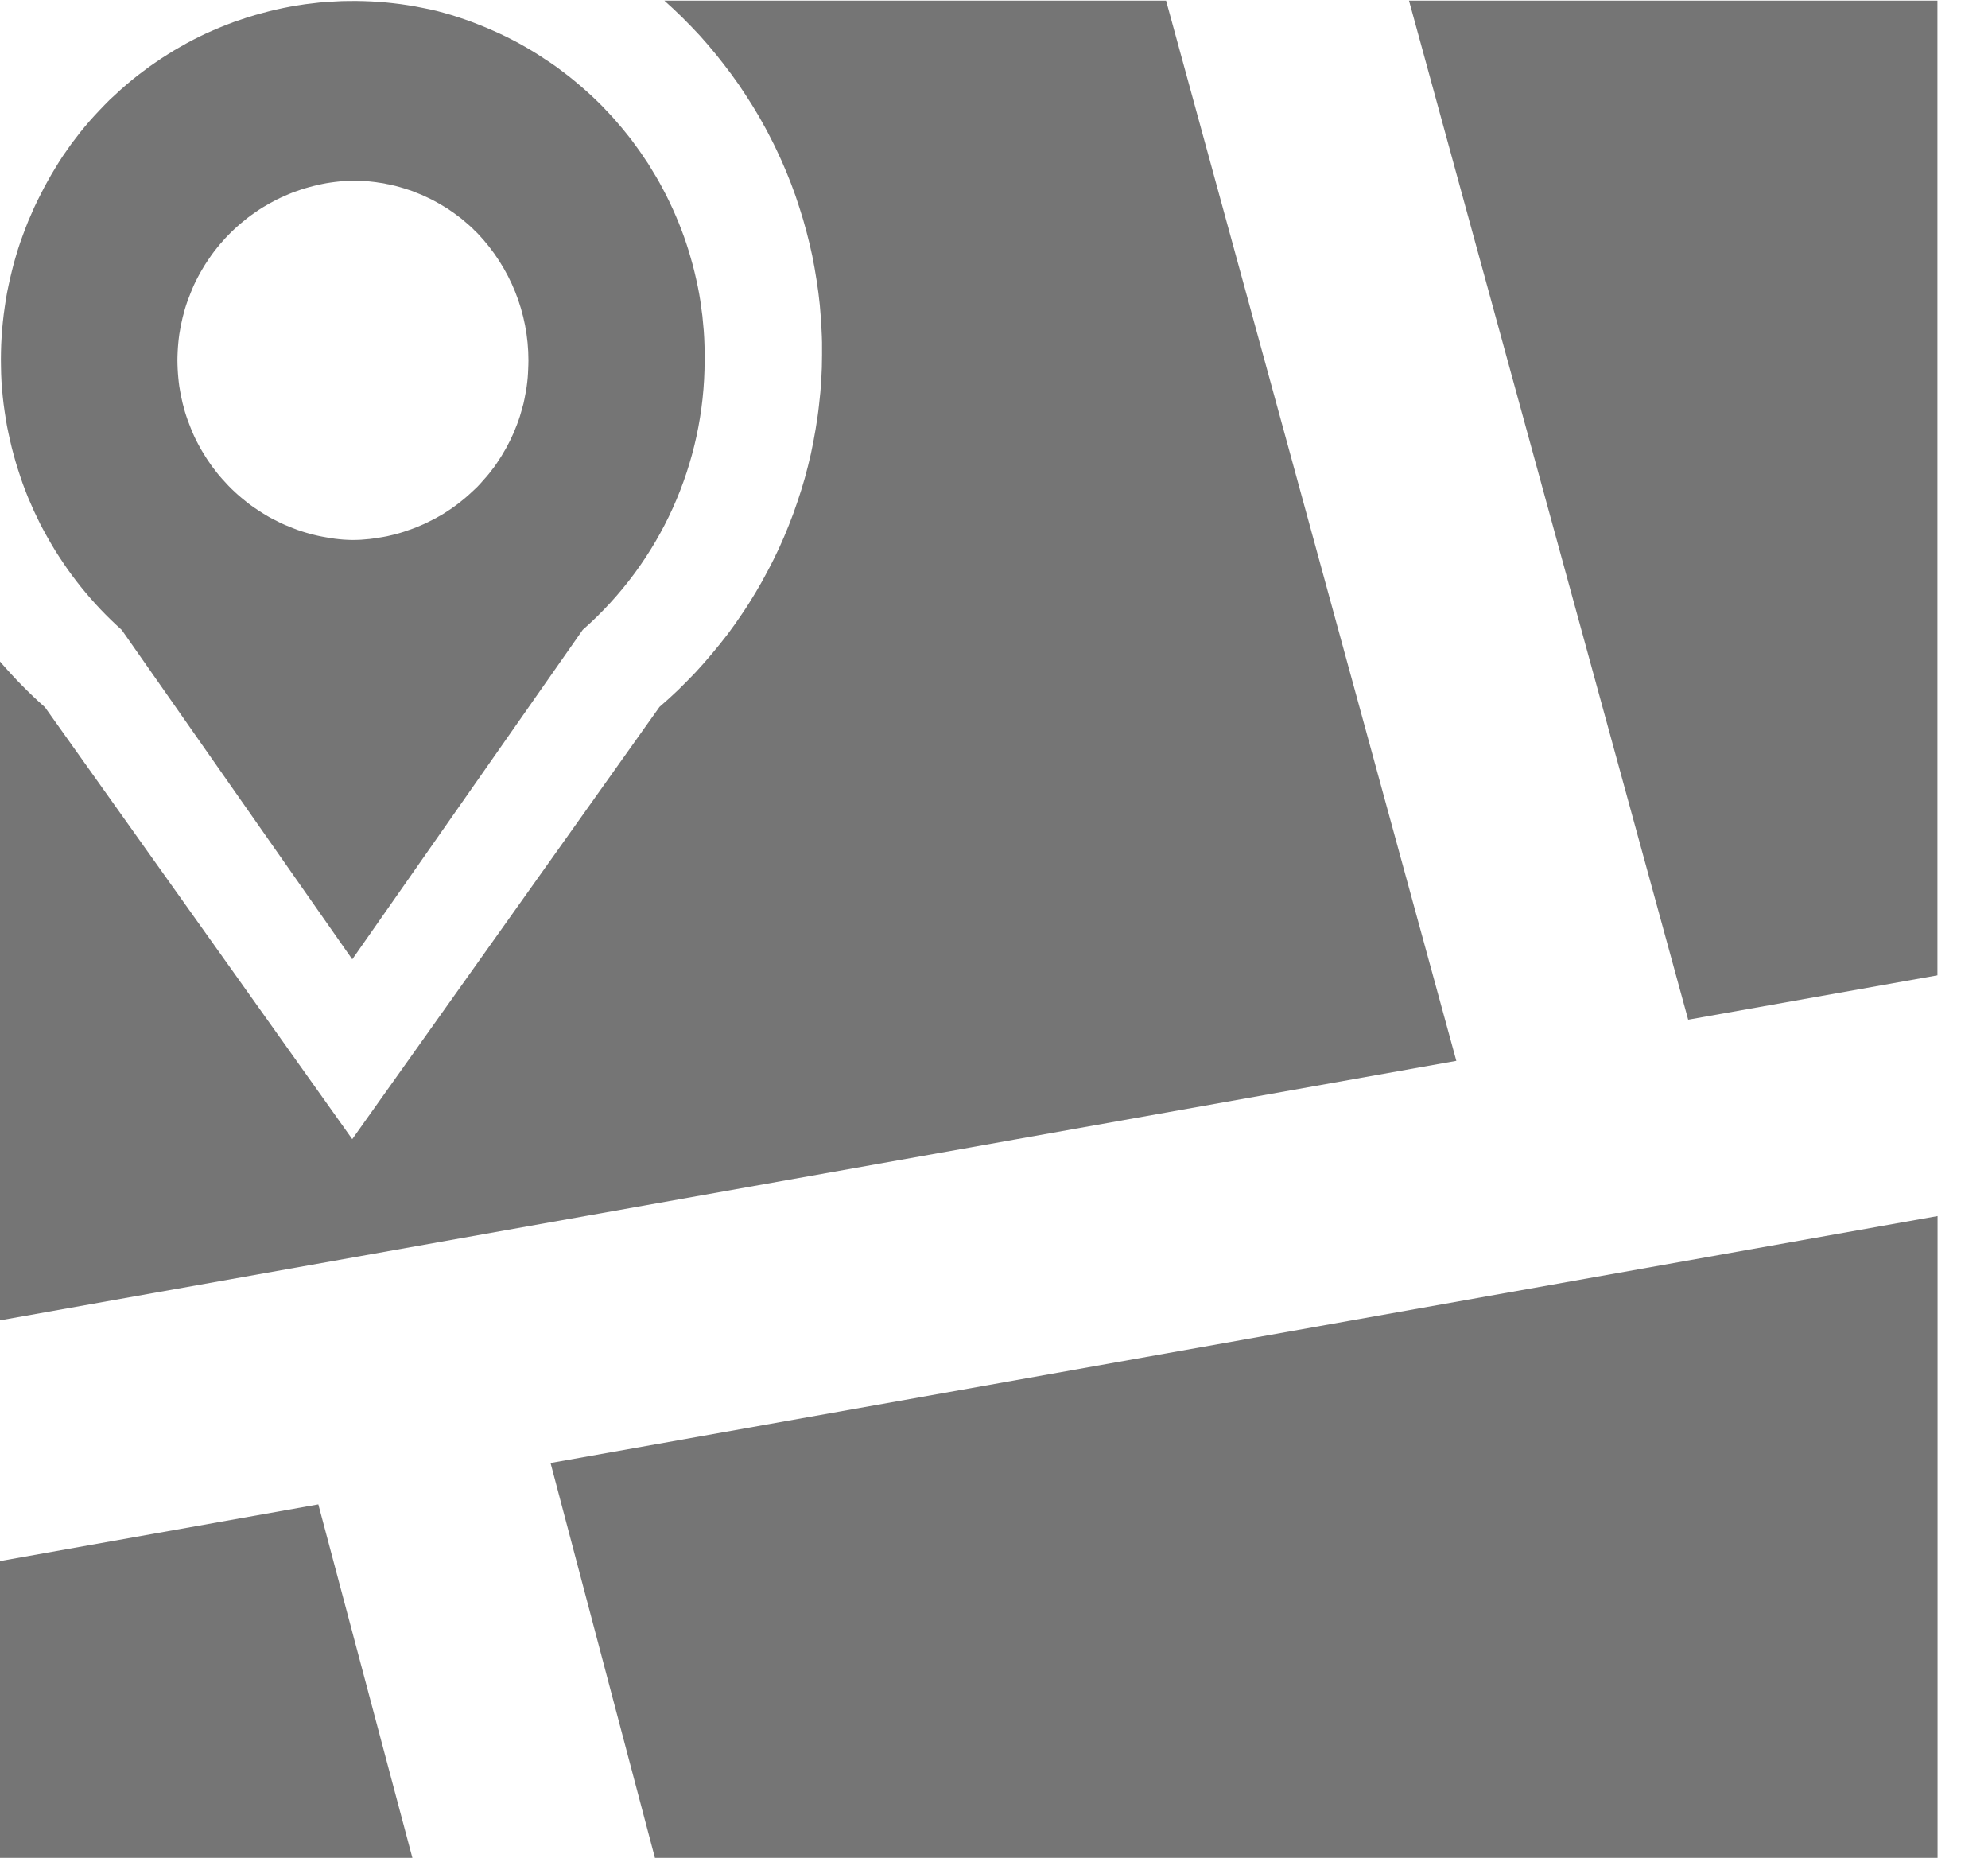 <svg xmlns="http://www.w3.org/2000/svg" xmlns:xlink="http://www.w3.org/1999/xlink" width="16" height="14.953" viewBox="0 0 16 14.953" fill="none">
<path d="M15.594 14.949L5.271 14.949L4.431 11.772L15.594 9.785L15.594 14.949ZM3.319 14.949L0 14.949L0 12.561L2.562 12.105L3.319 14.949ZM0 10.625L0 5.323C0.112 5.453 0.233 5.577 0.362 5.691L2.835 9.166L5.308 5.688C5.359 5.644 5.409 5.599 5.457 5.553C5.505 5.506 5.552 5.458 5.598 5.41C5.644 5.361 5.688 5.31 5.731 5.259C5.774 5.208 5.816 5.155 5.857 5.102C5.897 5.048 5.936 4.994 5.973 4.938C6.011 4.883 6.046 4.826 6.081 4.768C6.115 4.711 6.148 4.653 6.179 4.593C6.211 4.534 6.24 4.474 6.269 4.413C6.297 4.352 6.323 4.291 6.348 4.228C6.373 4.166 6.396 4.103 6.417 4.04C6.439 3.976 6.459 3.912 6.477 3.848C6.495 3.783 6.511 3.718 6.526 3.653C6.54 3.587 6.553 3.522 6.564 3.455C6.575 3.389 6.585 3.323 6.592 3.256C6.6 3.19 6.606 3.123 6.61 3.056C6.614 2.989 6.616 2.922 6.616 2.855C6.617 2.788 6.616 2.721 6.612 2.654C6.609 2.587 6.604 2.521 6.598 2.454C6.591 2.387 6.583 2.321 6.572 2.254C6.562 2.188 6.55 2.122 6.537 2.057C6.523 1.991 6.507 1.926 6.49 1.861C6.473 1.796 6.454 1.732 6.433 1.668C6.413 1.604 6.391 1.541 6.367 1.479C6.343 1.416 6.317 1.354 6.29 1.293C6.262 1.232 6.234 1.171 6.203 1.112C6.173 1.052 6.14 0.993 6.107 0.935C6.073 0.877 6.038 0.82 6.001 0.764C5.965 0.708 5.927 0.653 5.887 0.599C5.847 0.545 5.806 0.492 5.764 0.44C5.722 0.388 5.678 0.337 5.633 0.287C5.588 0.238 5.541 0.19 5.493 0.142C5.446 0.095 5.397 0.05 5.347 0.005L9.385 0.005L11.721 8.536L0 10.624L0 10.625ZM13.587 8.205L11.34 0.005L15.593 0.005L15.593 7.848L13.587 8.205L13.587 8.205ZM2.835 7.719L0.98 5.069C0.95 5.042 0.921 5.015 0.892 4.987C0.864 4.959 0.835 4.931 0.808 4.902C0.78 4.873 0.754 4.843 0.727 4.813C0.701 4.783 0.675 4.752 0.65 4.721C0.625 4.69 0.601 4.658 0.577 4.626C0.553 4.594 0.53 4.561 0.508 4.528C0.486 4.495 0.464 4.462 0.443 4.428C0.422 4.394 0.402 4.359 0.382 4.324C0.362 4.29 0.344 4.254 0.325 4.219C0.307 4.183 0.29 4.147 0.273 4.111C0.257 4.074 0.241 4.038 0.225 4.001C0.21 3.964 0.196 3.927 0.182 3.889C0.169 3.851 0.156 3.814 0.144 3.775C0.132 3.737 0.12 3.699 0.11 3.66C0.099 3.622 0.09 3.583 0.081 3.544C0.072 3.505 0.064 3.466 0.056 3.427C0.049 3.388 0.043 3.348 0.037 3.309C0.031 3.269 0.026 3.229 0.022 3.19C0.018 3.15 0.015 3.11 0.012 3.07C0.01 3.03 0.008 2.99 0.008 2.95C0.007 2.91 0.007 2.87 0.008 2.83C0.009 2.79 0.01 2.751 0.013 2.711C0.015 2.671 0.019 2.631 0.023 2.591C0.027 2.551 0.032 2.512 0.038 2.472C0.043 2.433 0.05 2.393 0.057 2.354C0.065 2.315 0.073 2.276 0.082 2.237C0.091 2.198 0.101 2.159 0.111 2.12C0.122 2.082 0.133 2.043 0.145 2.005C0.157 1.967 0.17 1.929 0.184 1.892C0.198 1.854 0.212 1.817 0.227 1.78C0.243 1.743 0.259 1.707 0.275 1.67C0.292 1.634 0.309 1.598 0.328 1.562C0.345 1.527 0.364 1.492 0.383 1.458C0.402 1.423 0.422 1.389 0.443 1.355C0.463 1.322 0.484 1.288 0.506 1.255C0.528 1.223 0.551 1.19 0.574 1.158C0.598 1.127 0.622 1.095 0.646 1.064C0.671 1.033 0.696 1.003 0.722 0.973C0.748 0.944 0.775 0.914 0.802 0.886C0.829 0.857 0.857 0.829 0.885 0.801C0.914 0.774 0.943 0.747 0.972 0.721C1.002 0.694 1.032 0.669 1.062 0.644C1.093 0.619 1.124 0.594 1.156 0.571C1.187 0.547 1.219 0.524 1.252 0.502C1.284 0.479 1.317 0.458 1.351 0.437C1.384 0.416 1.418 0.395 1.453 0.376C1.487 0.356 1.522 0.337 1.557 0.319C1.592 0.301 1.627 0.284 1.663 0.267C1.699 0.251 1.735 0.235 1.772 0.22C1.808 0.205 1.845 0.191 1.882 0.177C1.919 0.164 1.957 0.151 1.994 0.139C2.032 0.127 2.07 0.116 2.108 0.106C2.146 0.095 2.185 0.086 2.223 0.077C2.262 0.068 2.3 0.06 2.339 0.053C2.378 0.046 2.417 0.04 2.456 0.034C2.495 0.029 2.535 0.024 2.574 0.02C2.613 0.017 2.653 0.014 2.692 0.012C2.732 0.009 2.771 0.008 2.811 0.008C2.85 0.007 2.889 0.008 2.929 0.009C2.968 0.01 3.008 0.012 3.047 0.015C3.087 0.018 3.126 0.021 3.165 0.026C3.205 0.03 3.244 0.036 3.283 0.042C3.322 0.048 3.361 0.055 3.399 0.063C3.438 0.07 3.477 0.079 3.515 0.088C3.554 0.098 3.592 0.109 3.63 0.12C3.668 0.132 3.706 0.144 3.743 0.157C3.781 0.17 3.818 0.184 3.855 0.199C3.892 0.213 3.929 0.229 3.965 0.245C4.002 0.261 4.038 0.278 4.073 0.295C4.109 0.313 4.144 0.331 4.179 0.35C4.214 0.37 4.249 0.389 4.283 0.41C4.317 0.43 4.35 0.452 4.383 0.474C4.417 0.495 4.449 0.518 4.482 0.541C4.514 0.565 4.546 0.589 4.577 0.613C4.608 0.638 4.639 0.663 4.669 0.689C4.699 0.715 4.729 0.741 4.758 0.768C4.787 0.795 4.816 0.823 4.844 0.851C4.872 0.88 4.899 0.909 4.926 0.938C4.952 0.968 4.979 0.998 5.004 1.028C5.03 1.059 5.054 1.09 5.079 1.121C5.103 1.153 5.126 1.185 5.149 1.217C5.172 1.25 5.194 1.283 5.216 1.316C5.237 1.35 5.258 1.384 5.278 1.418C5.298 1.452 5.318 1.487 5.336 1.522C5.355 1.557 5.373 1.593 5.39 1.629C5.407 1.665 5.424 1.701 5.439 1.737C5.455 1.774 5.47 1.811 5.484 1.848C5.498 1.885 5.512 1.923 5.524 1.96C5.537 1.998 5.548 2.036 5.559 2.074C5.57 2.112 5.581 2.151 5.59 2.19C5.599 2.228 5.608 2.267 5.616 2.306C5.624 2.345 5.631 2.384 5.637 2.423C5.643 2.463 5.648 2.502 5.653 2.542C5.657 2.581 5.661 2.621 5.664 2.66C5.667 2.7 5.669 2.74 5.67 2.78C5.671 2.819 5.672 2.859 5.671 2.899C5.671 3.729 5.314 4.519 4.69 5.068L2.836 7.718L2.835 7.719ZM2.835 1.454C2.812 1.454 2.789 1.455 2.765 1.457C2.742 1.459 2.719 1.461 2.696 1.464C2.673 1.467 2.65 1.47 2.627 1.474C2.604 1.478 2.581 1.483 2.559 1.488C2.536 1.493 2.513 1.499 2.491 1.505C2.468 1.511 2.446 1.518 2.424 1.525C2.402 1.532 2.38 1.54 2.358 1.548C2.337 1.557 2.315 1.565 2.294 1.575C2.273 1.584 2.251 1.594 2.231 1.604C2.21 1.615 2.189 1.626 2.169 1.637C2.149 1.648 2.129 1.66 2.109 1.672C2.089 1.685 2.07 1.697 2.051 1.711C2.031 1.724 2.013 1.738 1.994 1.752C1.976 1.766 1.958 1.781 1.94 1.796C1.922 1.811 1.905 1.826 1.888 1.842C1.871 1.858 1.854 1.874 1.838 1.891C1.822 1.907 1.806 1.924 1.791 1.942C1.775 1.959 1.76 1.977 1.746 1.995C1.731 2.013 1.717 2.032 1.703 2.051C1.69 2.07 1.677 2.089 1.664 2.108C1.651 2.128 1.639 2.147 1.627 2.168C1.615 2.188 1.604 2.208 1.593 2.229C1.582 2.249 1.572 2.27 1.562 2.291C1.553 2.312 1.543 2.334 1.535 2.355C1.526 2.377 1.518 2.398 1.51 2.42C1.502 2.442 1.495 2.464 1.488 2.487C1.482 2.509 1.476 2.531 1.47 2.554C1.465 2.577 1.46 2.599 1.455 2.622C1.451 2.645 1.447 2.668 1.443 2.691C1.44 2.714 1.437 2.737 1.435 2.76C1.433 2.783 1.431 2.806 1.43 2.83C1.429 2.853 1.428 2.876 1.428 2.899C1.428 2.923 1.429 2.946 1.43 2.969C1.431 2.992 1.433 3.016 1.435 3.039C1.437 3.062 1.44 3.085 1.443 3.108C1.447 3.131 1.451 3.154 1.455 3.177C1.46 3.2 1.465 3.222 1.47 3.245C1.476 3.267 1.482 3.29 1.488 3.312C1.495 3.334 1.502 3.357 1.51 3.379C1.518 3.4 1.526 3.422 1.535 3.444C1.543 3.465 1.553 3.487 1.562 3.508C1.572 3.529 1.582 3.55 1.593 3.57C1.604 3.591 1.615 3.611 1.627 3.631C1.639 3.651 1.651 3.671 1.664 3.691C1.677 3.71 1.69 3.729 1.703 3.748C1.717 3.767 1.731 3.785 1.746 3.804C1.76 3.822 1.775 3.839 1.791 3.857C1.806 3.874 1.822 3.891 1.838 3.908C1.854 3.925 1.871 3.941 1.888 3.957C1.905 3.973 1.922 3.988 1.94 4.003C1.958 4.018 1.976 4.033 1.994 4.047C2.013 4.061 2.031 4.075 2.051 4.088C2.07 4.101 2.089 4.114 2.109 4.126C2.129 4.139 2.149 4.151 2.169 4.162C2.189 4.173 2.21 4.184 2.231 4.194C2.251 4.205 2.273 4.215 2.294 4.224C2.315 4.233 2.337 4.242 2.358 4.25C2.38 4.259 2.402 4.267 2.424 4.274C2.446 4.281 2.468 4.288 2.491 4.294C2.513 4.3 2.536 4.306 2.559 4.311C2.581 4.316 2.604 4.32 2.627 4.324C2.65 4.328 2.673 4.332 2.696 4.335C2.719 4.338 2.742 4.34 2.765 4.342C2.789 4.343 2.812 4.345 2.835 4.345C2.858 4.345 2.882 4.344 2.905 4.343C2.929 4.341 2.952 4.339 2.975 4.337C2.998 4.334 3.022 4.331 3.045 4.327C3.068 4.324 3.091 4.319 3.114 4.315C3.137 4.31 3.16 4.304 3.182 4.299C3.205 4.293 3.227 4.286 3.25 4.279C3.272 4.272 3.294 4.264 3.316 4.256C3.338 4.248 3.36 4.24 3.381 4.23C3.403 4.221 3.424 4.212 3.445 4.201C3.466 4.191 3.487 4.18 3.508 4.169C3.528 4.158 3.549 4.146 3.569 4.134C3.588 4.122 3.608 4.109 3.627 4.096C3.647 4.082 3.666 4.069 3.684 4.055C3.703 4.04 3.721 4.026 3.739 4.011C3.757 3.996 3.775 3.98 3.792 3.964C3.809 3.949 3.826 3.932 3.843 3.916C3.859 3.899 3.875 3.882 3.89 3.864C3.906 3.847 3.921 3.829 3.936 3.811C3.951 3.792 3.965 3.774 3.979 3.755C3.992 3.736 4.006 3.717 4.018 3.697C4.031 3.677 4.044 3.658 4.055 3.637C4.067 3.617 4.079 3.597 4.089 3.576C4.1 3.555 4.111 3.534 4.12 3.513C4.13 3.492 4.14 3.47 4.148 3.448C4.157 3.427 4.165 3.405 4.173 3.383C4.181 3.361 4.188 3.338 4.194 3.316C4.201 3.293 4.207 3.271 4.213 3.248C4.218 3.225 4.223 3.202 4.227 3.179C4.232 3.156 4.236 3.133 4.239 3.11C4.242 3.087 4.245 3.064 4.247 3.04C4.249 3.017 4.25 2.994 4.251 2.97C4.252 2.947 4.253 2.923 4.253 2.9C4.253 2.519 4.106 2.153 3.843 1.877C3.835 1.869 3.826 1.861 3.818 1.853C3.81 1.844 3.801 1.836 3.793 1.828C3.784 1.82 3.775 1.812 3.767 1.805C3.758 1.797 3.749 1.789 3.74 1.782C3.731 1.774 3.722 1.767 3.713 1.759C3.704 1.752 3.694 1.745 3.685 1.738C3.676 1.731 3.666 1.724 3.657 1.717C3.647 1.71 3.638 1.703 3.628 1.697C3.619 1.69 3.609 1.684 3.599 1.677C3.589 1.671 3.579 1.665 3.569 1.659C3.559 1.653 3.549 1.647 3.539 1.641C3.529 1.635 3.519 1.629 3.509 1.624C3.498 1.618 3.488 1.613 3.477 1.607C3.467 1.602 3.457 1.597 3.446 1.592C3.435 1.587 3.425 1.582 3.414 1.577C3.404 1.572 3.393 1.567 3.382 1.563C3.371 1.558 3.36 1.554 3.349 1.55C3.339 1.545 3.328 1.541 3.317 1.537C3.306 1.533 3.295 1.529 3.284 1.526C3.272 1.522 3.261 1.518 3.25 1.515C3.239 1.512 3.228 1.508 3.216 1.505C3.205 1.502 3.194 1.499 3.183 1.496C3.171 1.493 3.16 1.491 3.148 1.488C3.137 1.485 3.126 1.483 3.114 1.481C3.103 1.478 3.091 1.476 3.08 1.474C3.068 1.472 3.056 1.47 3.045 1.469C3.033 1.467 3.022 1.465 3.01 1.464C2.999 1.463 2.987 1.461 2.975 1.46C2.964 1.459 2.952 1.458 2.94 1.457C2.929 1.456 2.917 1.456 2.905 1.455C2.894 1.455 2.882 1.454 2.87 1.454C2.858 1.454 2.847 1.454 2.835 1.454Z"   fill="#757575" >
</path>
</svg>
